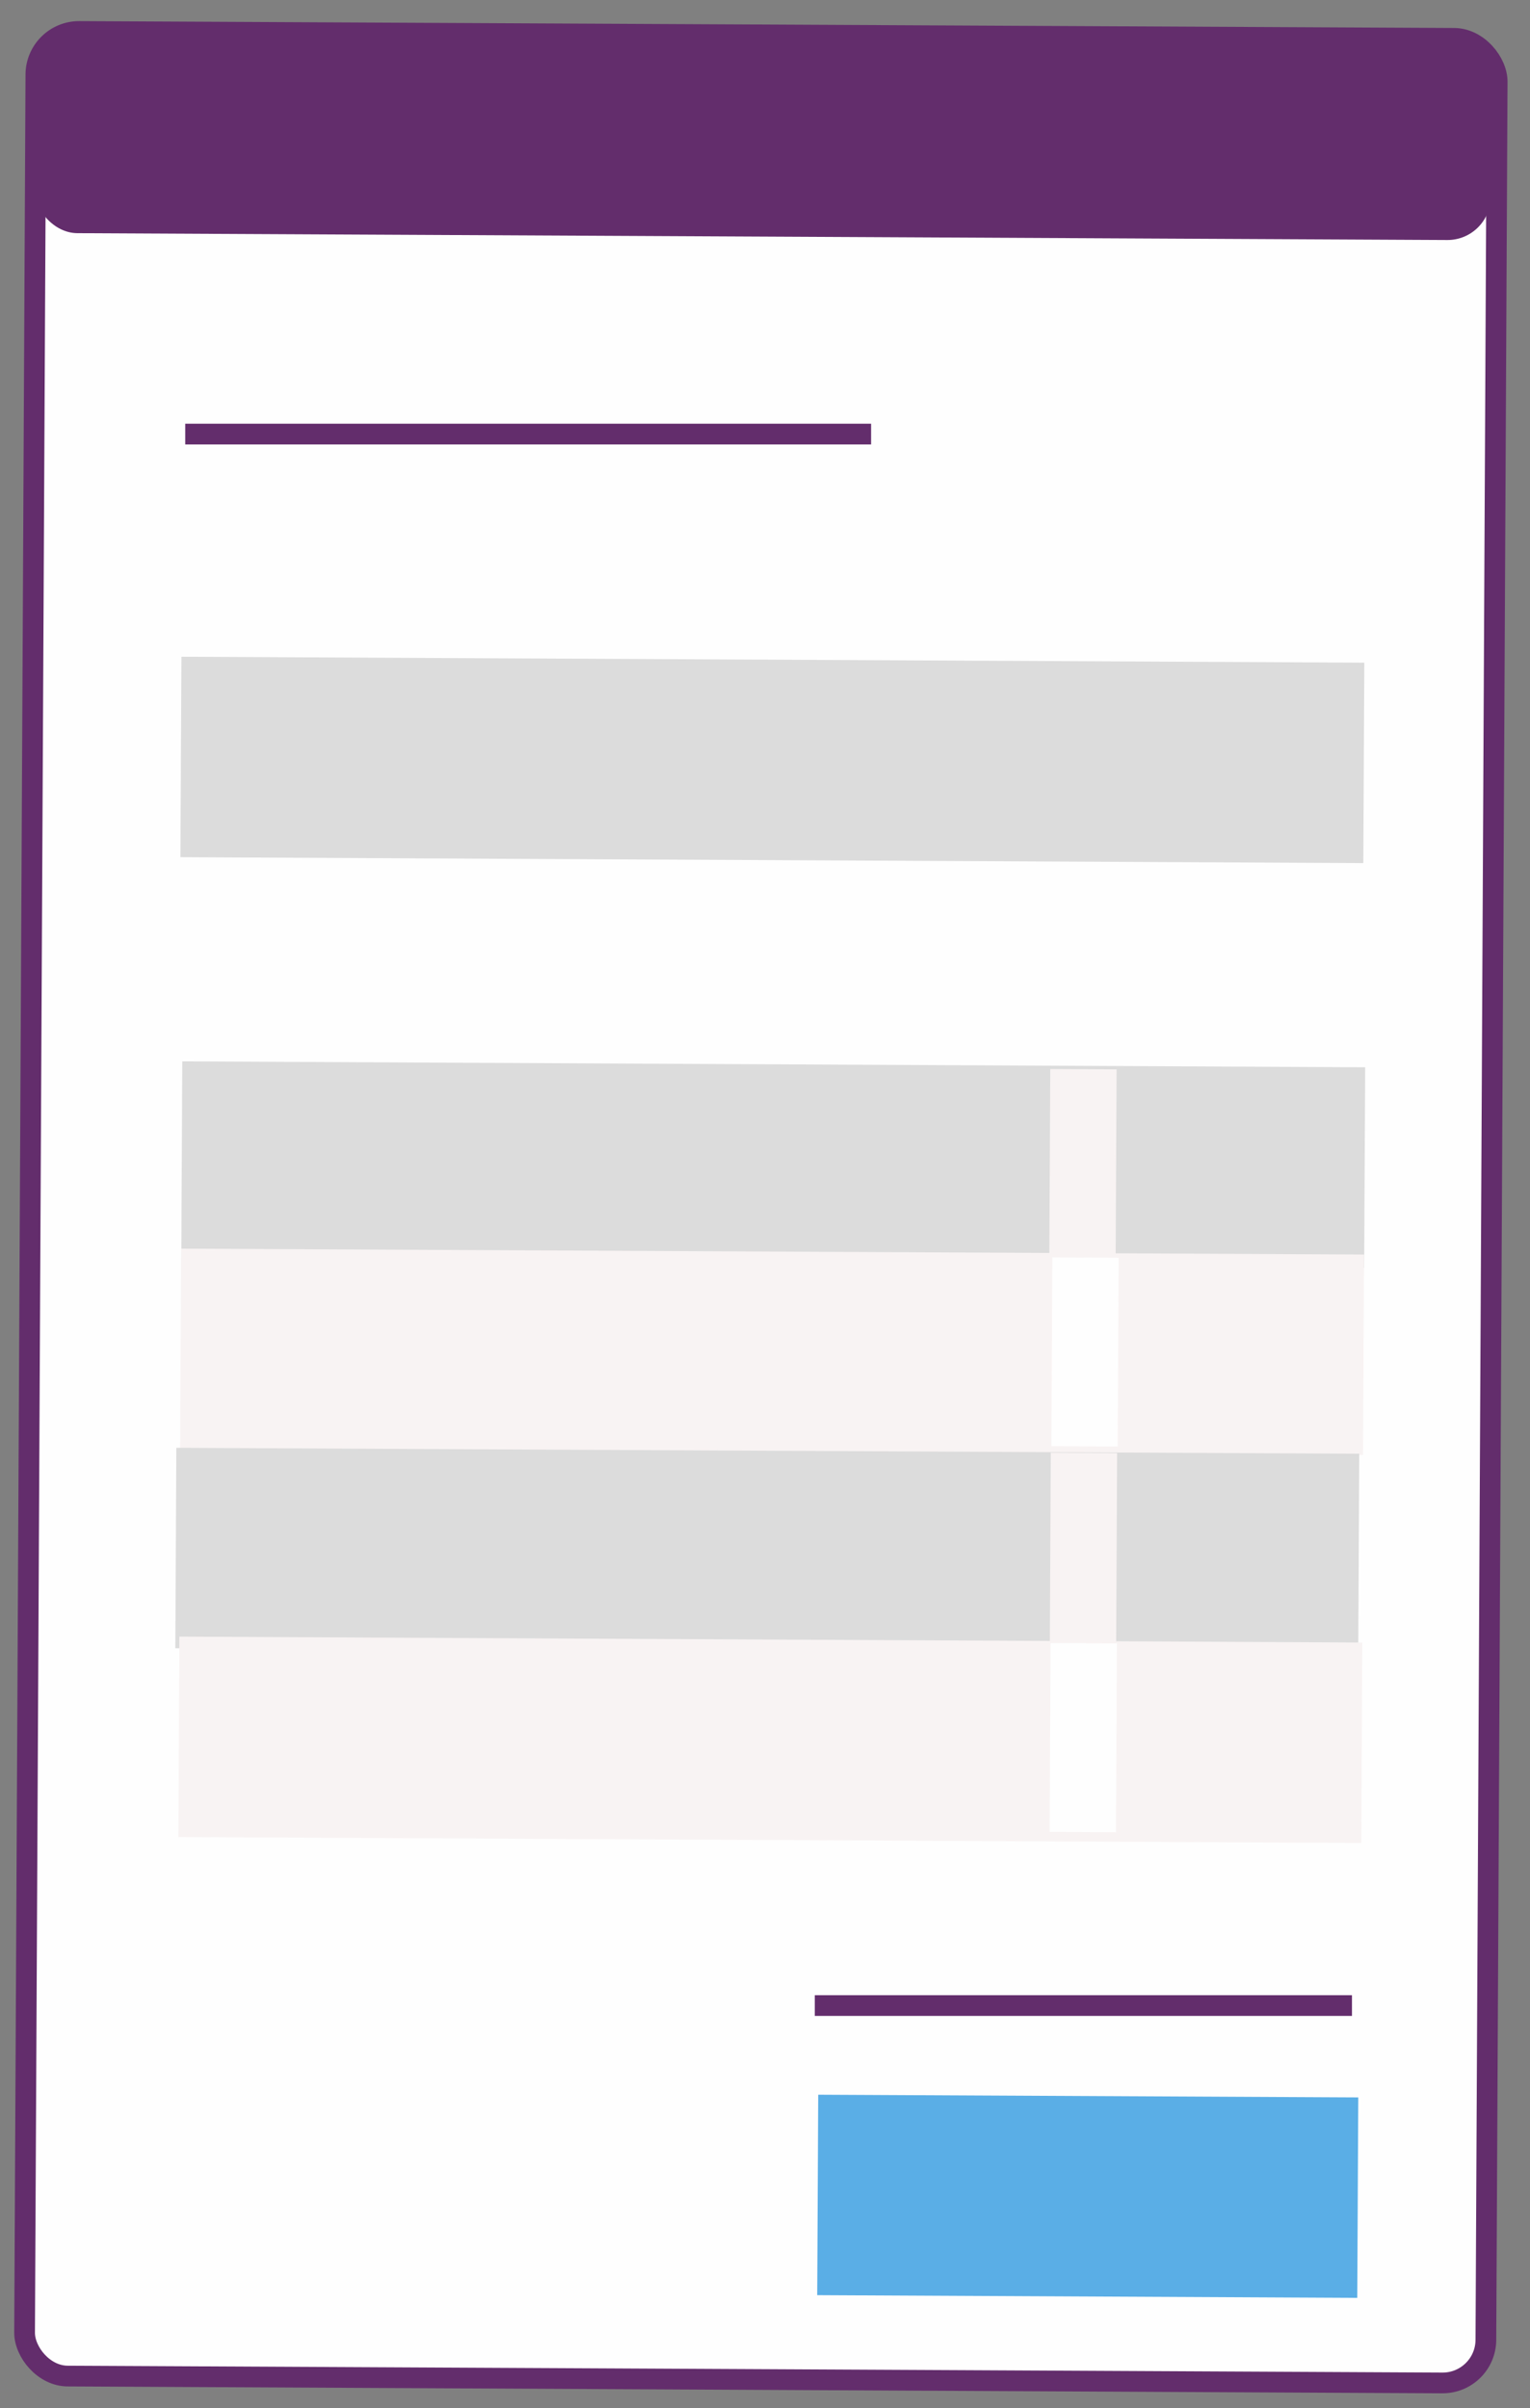 <?xml version="1.0" encoding="utf-8"?>
<svg xmlns="http://www.w3.org/2000/svg" viewBox="117.592 58.332 147.686 232.408">
  <rect x="117.592" y="58.332" width="147.686" height="232.408" fill="#808080" stroke="none"/>
  <rect x="101.209" y="61.716" width="141.054" height="226.279" style="fill: rgb(254, 254, 254); stroke-linecap: round; stroke-width: 2px; transform-origin: 171.293px 174.679px 0px; stroke: rgb(99, 45, 108);" transform="matrix(1, 0.005, -0.005, 1, 19.302, -0.017)" rx="4.174" ry="4.174"/>
  <rect x="99.419" y="58.525" width="140.57" height="19.345" style="stroke-width: 0px; stroke-linejoin: round; stroke-linecap: round; paint-order: fill; stroke-dashoffset: 361.51px; stroke: rgb(62, 57, 88); fill: rgb(99, 45, 108); transform-origin: 169.748px 166.597px 0px;" transform="matrix(1, 0.005, -0.005, 1, 21.028, 3.296)" rx="4.167" ry="4.167"/>
  <path style="fill: rgb(216, 216, 216); stroke-width: 2px; stroke: rgb(99, 45, 108);" d="M 135.472 100.225 L 201.676 100.225"/>
  <rect x="80.755" y="58.525" width="114.182" height="19.345" style="stroke-width: 0px; stroke-linejoin: round; stroke-linecap: round; paint-order: fill; stroke-dashoffset: 361.51px; transform-origin: 137.882px 166.597px 0px; stroke: rgb(180, 179, 189); fill: rgb(220, 220, 220);" transform="matrix(1, 0.005, -0.005, 1, 53.808, 63.476)"/>
  <rect x="80.755" y="58.525" width="114.182" height="19.345" style="stroke-width: 0px; stroke-linejoin: round; stroke-linecap: round; paint-order: fill; stroke-dashoffset: 361.51px; stroke: rgb(180, 179, 189); fill: rgb(220, 220, 220); transform-origin: 137.882px 166.597px 0px;" transform="matrix(1, 0.005, -0.005, 1, 53.891, 102.526)"/>
  <rect x="80.755" y="58.525" width="114.182" height="19.345" style="stroke-width: 0px; stroke-linejoin: round; stroke-linecap: round; paint-order: fill; stroke-dashoffset: 361.51px; stroke: rgb(180, 179, 189); fill: rgb(248, 243, 243); transform-origin: 137.882px 166.597px 0px;" transform="matrix(1, 0.005, -0.005, 1, 53.78, 120.6)"/>
  <rect x="80.755" y="58.525" width="114.182" height="19.345" style="stroke-width: 0px; stroke-linejoin: round; stroke-linecap: round; paint-order: fill; stroke-dashoffset: 361.51px; stroke: rgb(180, 179, 189); fill: rgb(220, 220, 220); transform-origin: 137.882px 166.597px 0px;" transform="matrix(1, 0.005, -0.005, 1, 53.317, 139.822)"/>
  <rect x="80.755" y="58.525" width="114.182" height="19.345" style="stroke-width: 0px; stroke-linejoin: round; stroke-linecap: round; paint-order: fill; stroke-dashoffset: 361.51px; stroke: rgb(180, 179, 189); fill: rgb(248, 243, 243); transform-origin: 137.882px 166.597px 0px;" transform="matrix(1, 0.005, -0.005, 1, 53.613, 158.044)"/>
  <path style="fill: rgb(216, 216, 216); stroke-width: 2px; stroke: rgb(99, 45, 108);" d="M 196.241 251.891 L 248.093 251.891"/>
  <rect x="36.869" y="58.525" width="52.131" height="19.345" style="stroke-width: 0px; stroke-linejoin: round; stroke-linecap: round; paint-order: fill; stroke-dashoffset: 361.51px; stroke: rgb(180, 179, 189); transform-origin: 62.952px 166.597px 0px; fill: rgb(90, 174, 230);" transform="matrix(1, 0.005, -0.005, 1, 159.161, 202.101)"/>
  <rect x="12.886" y="19.371" width="18.22" height="6.403" style="stroke-width: 0px; stroke-linejoin: round; stroke-linecap: round; paint-order: fill; stroke-dashoffset: 361.51px; stroke: rgb(180, 179, 189); transform-origin: 22.001px 55.14px 0px; fill: rgb(248, 243, 243);" transform="matrix(0.005, -1, 1, 0.005, 232.693, 115.651)"/>
  <rect x="12.886" y="19.371" width="18.22" height="6.403" style="stroke-width: 0px; stroke-linejoin: round; stroke-linecap: round; paint-order: fill; stroke-dashoffset: 361.51px; stroke: rgb(180, 179, 189); fill: rgb(248, 243, 243); transform-origin: 22.001px 55.14px 0px;" transform="matrix(0.005, -1, 1, 0.005, 232.743, 152.681)"/>
  <rect x="12.886" y="19.371" width="18.22" height="6.403" style="stroke-width: 0px; stroke-linejoin: round; stroke-linecap: round; paint-order: fill; stroke-dashoffset: 361.51px; stroke: rgb(180, 179, 189); transform-origin: 22.001px 55.14px 0px; fill: rgb(254, 254, 254);" transform="matrix(0.005, -1, 1, 0.005, 232.724, 171.052)"/>
  <rect x="12.886" y="19.371" width="18.22" height="6.403" style="stroke-width: 0px; stroke-linejoin: round; stroke-linecap: round; paint-order: fill; stroke-dashoffset: 361.51px; stroke: rgb(180, 179, 189); fill: rgb(254, 254, 254); transform-origin: 22.001px 55.14px 0px;" transform="matrix(0.005, -1, 1, 0.005, 232.891, 133.829)"/>
</svg>